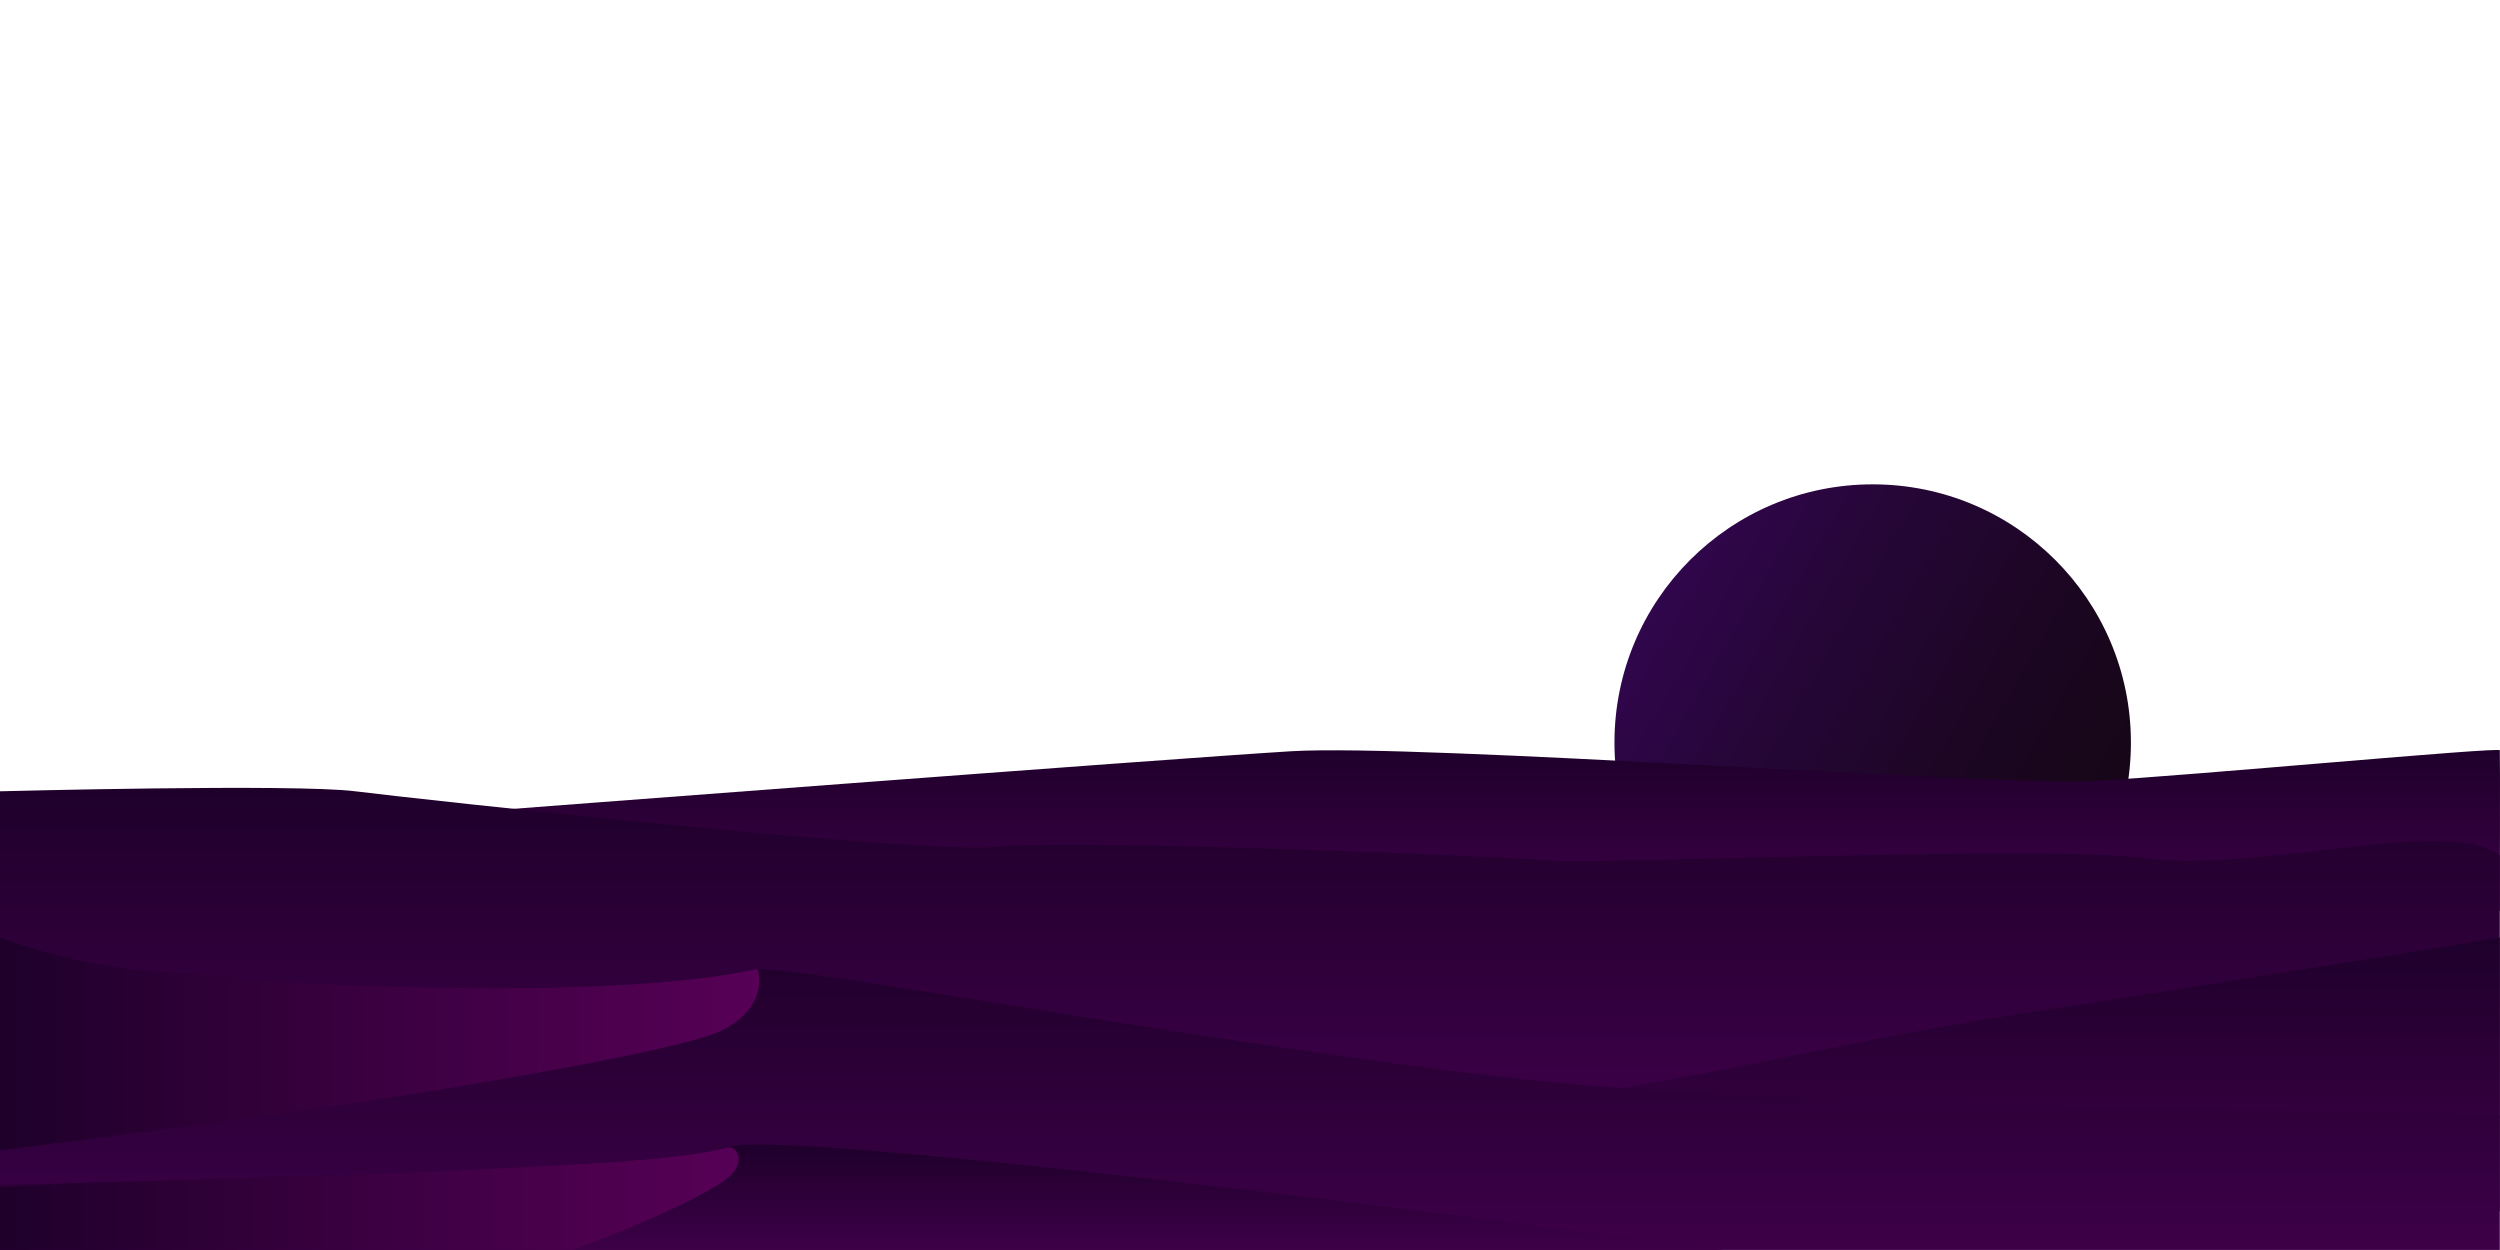 <svg id="Layer_2" data-name="Layer 2" xmlns="http://www.w3.org/2000/svg" xmlns:xlink="http://www.w3.org/1999/xlink" viewBox="0 0 2880.22 1440"><defs><style>.cls-1{fill:url(#linear-gradient);}.cls-2{fill:url(#linear-gradient-2);}.cls-3{fill:url(#linear-gradient-3);}.cls-4{fill:url(#linear-gradient-4);}.cls-5{fill:url(#linear-gradient-5);}.cls-6{fill:url(#linear-gradient-6);}.cls-7{fill:url(#linear-gradient-7);}.cls-8{fill:url(#linear-gradient-8);}.cls-9{fill:none;}</style><linearGradient id="linear-gradient" x1="2415.19" y1="1004.27" x2="1899.81" y2="706.73" gradientUnits="userSpaceOnUse"><stop offset="0" stop-color="#160616"/><stop offset="0.26" stop-color="#1a061f"/><stop offset="0.68" stop-color="#250636"/><stop offset="1" stop-color="#30064c"/></linearGradient><linearGradient id="linear-gradient-2" x1="1722.82" y1="1049.51" x2="1722.82" y2="864.05" gradientUnits="userSpaceOnUse"><stop offset="0" stop-color="#3d0048"/><stop offset="0.99" stop-color="#1f002b"/></linearGradient><linearGradient id="linear-gradient-3" x1="1440" y1="1288.5" x2="1440" y2="907.7" xlink:href="#linear-gradient-2"/><linearGradient id="linear-gradient-4" x1="2305" y1="1395.72" x2="2305" y2="1080.15" xlink:href="#linear-gradient-2"/><linearGradient id="linear-gradient-5" x1="1440" y1="1440" x2="1440" y2="1080.15" xlink:href="#linear-gradient-2"/><linearGradient id="linear-gradient-6" x1="993.5" y1="1440" x2="993.5" y2="1318.65" xlink:href="#linear-gradient-2"/><linearGradient id="linear-gradient-7" x1="874.77" y1="1202.7" x2="0" y2="1202.7" gradientUnits="userSpaceOnUse"><stop offset="0" stop-color="#570056"/><stop offset="0.99" stop-color="#1f002b"/></linearGradient><linearGradient id="linear-gradient-8" x1="851.08" y1="1380.85" y2="1380.85" xlink:href="#linear-gradient-7"/></defs><circle class="cls-1" cx="2157.5" cy="855.5" r="297.5"/><path class="cls-2" d="M565.43,933.83S1340.5,874.5,1487.5,865.5s812.83,40.33,925.41,34.17S2879.5,860.3,2880,864.4s0,185.11,0,185.11L565.43,1037.26Z"/><path class="cls-3" d="M0,911.64s339.55-8.86,409.32,0,653.61,72.86,739,63.86,557,10,642.42,16c56.66,4,569-17.66,678.18-3,134,18,352.53-49.13,411.07-3v303L0,1236.4Z"/><path class="cls-4" d="M2880,1080.15S2526,1138,2321,1169s-465,99-591,99v115.47l1150,12.25Z"/><path class="cls-5" d="M2880,1285.43V1440H0V1080.15s69.44,27.68,155,36.85c74.89,8,162.63,14.37,251.9,18,18.15.75,36.37,1.38,54.55,1.9,159.85,4.51,317.2-.21,407.29-19.93a23.83,23.83,0,0,1,4-.4c64.62-2.17,644.8,109.08,973.29,135.4C2183,1279,2880,1279.85,2880,1285.43Z"/><path class="cls-6" d="M1987,1440H0v-74.91s32.93-.69,85.78-2c132.27-3.29,389.27-10.58,566.64-21.16,48.88-2.91,91.72-6.07,124.23-9.47l.38,0c31.08-3.26,52.66-6.73,61-10.41C899,1295,1987,1440,1987,1440Z"/><path class="cls-7" d="M832,1187c-49,25-365,76-478,92S0,1325.26,0,1325.26V1080.15s69.44,27.68,155,36.85c74.89,8,162.63,14.37,251.9,18,18.5,1,36.76,1.64,54.55,1.9,159.85,4.51,317.2-.21,407.29-19.93a23.83,23.83,0,0,1,4-.4.89.89,0,0,1,.29.4C876,1126,881,1162,832,1187Z"/><path class="cls-8" d="M829,1364c-55.42,34.52-168.6,76-168.6,76H0v-71.85s34.57-2.13,85.78-5.07c132.27-3.29,389.27-10.58,566.64-21.16,45-2.29,89.06-5.48,124.23-9.47l.38,0c26.58-3,48.06-6.51,61-10.41C848.36,1318.87,865.21,1341.45,829,1364Z"/><line class="cls-9" x2="2880"/></svg>